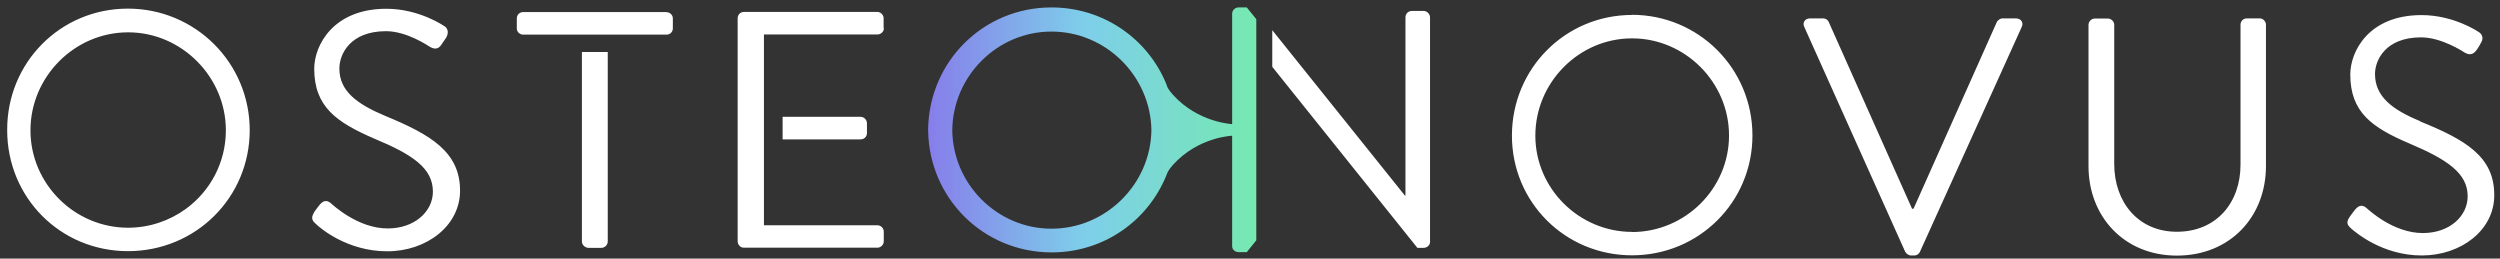 <svg xmlns="http://www.w3.org/2000/svg" width="174" height="18"><rect width="100%" height="100%" fill="#333333" stroke="none"/><title>logo-wordmark</title><desc>Created with Sketch.</desc><defs><linearGradient id="a" x1="-.003%" x2="99.998%" y1="49.986%" y2="49.986%"><stop stop-color="#867EEA" offset="0%"/><stop stop-color="#7ECEEA" offset="47.13%"/><stop stop-color="#75E9B1" offset="100%"/></linearGradient></defs><g fill="none"><g><g><g fill-rule="nonzero"><path fill="#fff" d="M113.6 1.04c-4.66 0-8.37 3.74-8.37 8.4 0 4.63 3.7 8.33 8.36 8.33 4.65 0 8.38-3.7 8.38-8.34 0-4.65-3.73-8.4-8.4-8.4zm0 15.1c-3.7 0-6.74-3.02-6.74-6.7 0-3.7 3.03-6.77 6.73-6.77 3.7 0 6.75 3.06 6.75 6.76 0 3.7-3.05 6.72-6.76 6.72zM140.3 1.28h-.92c-.18 0-.34.14-.4.25l-5.8 13h-.1l-5.8-13c-.04-.1-.17-.25-.4-.25h-.9c-.36 0-.55.3-.4.6l7.02 15.64c.08.14.24.26.4.26h.23c.2 0 .34-.12.4-.26l7.08-15.64c.15-.3-.04-.6-.4-.6zM157.27 1.28h-.9c-.24 0-.43.2-.43.44v9.74c0 2.65-1.68 4.67-4.43 4.67-2.7 0-4.36-2.07-4.36-4.72V1.73c0-.23-.2-.44-.45-.44h-.9c-.23 0-.44.2-.44.44v9.83c0 3.53 2.5 6.23 6.15 6.23 3.7 0 6.2-2.7 6.2-6.23V1.72c0-.23-.2-.44-.43-.44zM168.44 8.43c-1.95-.8-3.14-1.72-3.14-3.28 0-.97.74-2.55 3.2-2.55 1.43 0 2.9.97 3.06 1.07.37.2.6.1.82-.2.1-.15.2-.3.28-.46.28-.43 0-.7-.14-.78 0 0-1.7-1.18-3.98-1.18-3.7 0-4.96 2.55-4.96 4.13 0 2.65 1.53 3.7 4.1 4.8 2.67 1.13 4.07 2.08 4.07 3.68 0 1.37-1.24 2.56-3.12 2.56-2.07 0-3.78-1.62-3.94-1.76-.34-.28-.6-.1-.83.2-.12.15-.23.3-.34.46-.3.44-.05.62.14.8.3.26 2.16 1.86 4.9 1.86 2.73 0 5.04-1.76 5.04-4.18.02-2.7-2-3.87-5.16-5.15zM99.08.76h-.8c-.27 0-.46.2-.46.45v12.4c-.03 0-.03 0-.04 0L88.55 2.1v2.55l10.1 12.6h.43c.24 0 .45-.18.45-.4V1.2c0-.23-.22-.44-.45-.44zM21.84 14.8c.1-.15.22-.3.33-.45.24-.32.5-.5.84-.22.16.14 1.9 1.77 3.97 1.77 1.9 0 3.15-1.2 3.15-2.56 0-1.63-1.4-2.58-4.1-3.7-2.6-1.13-4.16-2.2-4.16-4.86 0-1.6 1.3-4.17 5.02-4.17 2.3 0 4.02 1.2 4.02 1.2.15.07.4.35.15.8-.1.15-.2.3-.3.44-.2.33-.44.43-.82.22-.16-.1-1.64-1.1-3.07-1.1-2.5 0-3.25 1.6-3.25 2.6 0 1.57 1.22 2.47 3.2 3.3 3.15 1.3 5.2 2.5 5.2 5.2 0 2.44-2.32 4.22-5.07 4.22-2.78 0-4.65-1.6-4.96-1.9-.17-.16-.42-.35-.13-.8zM8.9.6c4.7 0 8.48 3.78 8.48 8.46 0 4.7-3.77 8.42-8.47 8.42C4.2 17.48.5 13.75.5 9.06.48 4.36 4.2.6 8.9.6zm0 15.25c1.5 0 2.88-.48 4.02-1.3 1.7-1.23 2.8-3.23 2.8-5.48 0-3.72-3.08-6.82-6.8-6.82-3.74 0-6.8 3.1-6.8 6.82s3.06 6.78 6.8 6.78zM40.5 3.62V16.8c0 .24.22.45.46.45h.9c.23 0 .44-.2.44-.45V3.62h-1.8zM46.38.84h-9.96c-.27 0-.45.2-.45.44v.7c0 .22.18.43.45.43h9.97c.26 0 .44-.2.44-.43v-.7c0-.22-.18-.43-.44-.43zM59.9 9.7c.24 0 .44-.18.44-.44v-.68c0-.24-.2-.45-.45-.45h-5.42V9.7h5.4zM61.5 1.97v-.7c0-.23-.2-.44-.44-.44h-9.28c-.26 0-.44.2-.44.45v15.5c0 .25.18.46.44.46h9.28c.24 0 .45-.2.45-.45v-.67c0-.24-.2-.44-.44-.44h-7.9V2.4h7.9c.24 0 .45-.2.45-.43z"/><path fill="url(#a)" d="M86.46.2h-.58c-.23 0-.44.2-.44.42v7.7s-2.37-.1-4.12-2.04c-.32-.36-.4-.52-.46-.74C79.58 2.4 76.5.2 72.86.2c-4.73 0-8.5 3.75-8.58 8.46 0 .02 0 .04 0 .06 0 .03 0 .05 0 .07.08 4.7 3.85 8.46 8.6 8.46 3.62 0 6.7-2.2 7.98-5.36.07-.2.14-.37.46-.73 1.75-1.95 4.12-2.03 4.12-2.03v7.7c0 .22.2.4.44.4h.58l.66-.82V1.02L86.46.2zM72.86 15.6c-3.77 0-6.86-3.1-6.9-6.86.04-3.76 3.13-6.86 6.9-6.86 3.8 0 6.9 3.1 6.96 6.86-.05 3.76-3.17 6.86-6.95 6.86z" transform="translate(.318 .317)"/></g></g></g></g></svg>